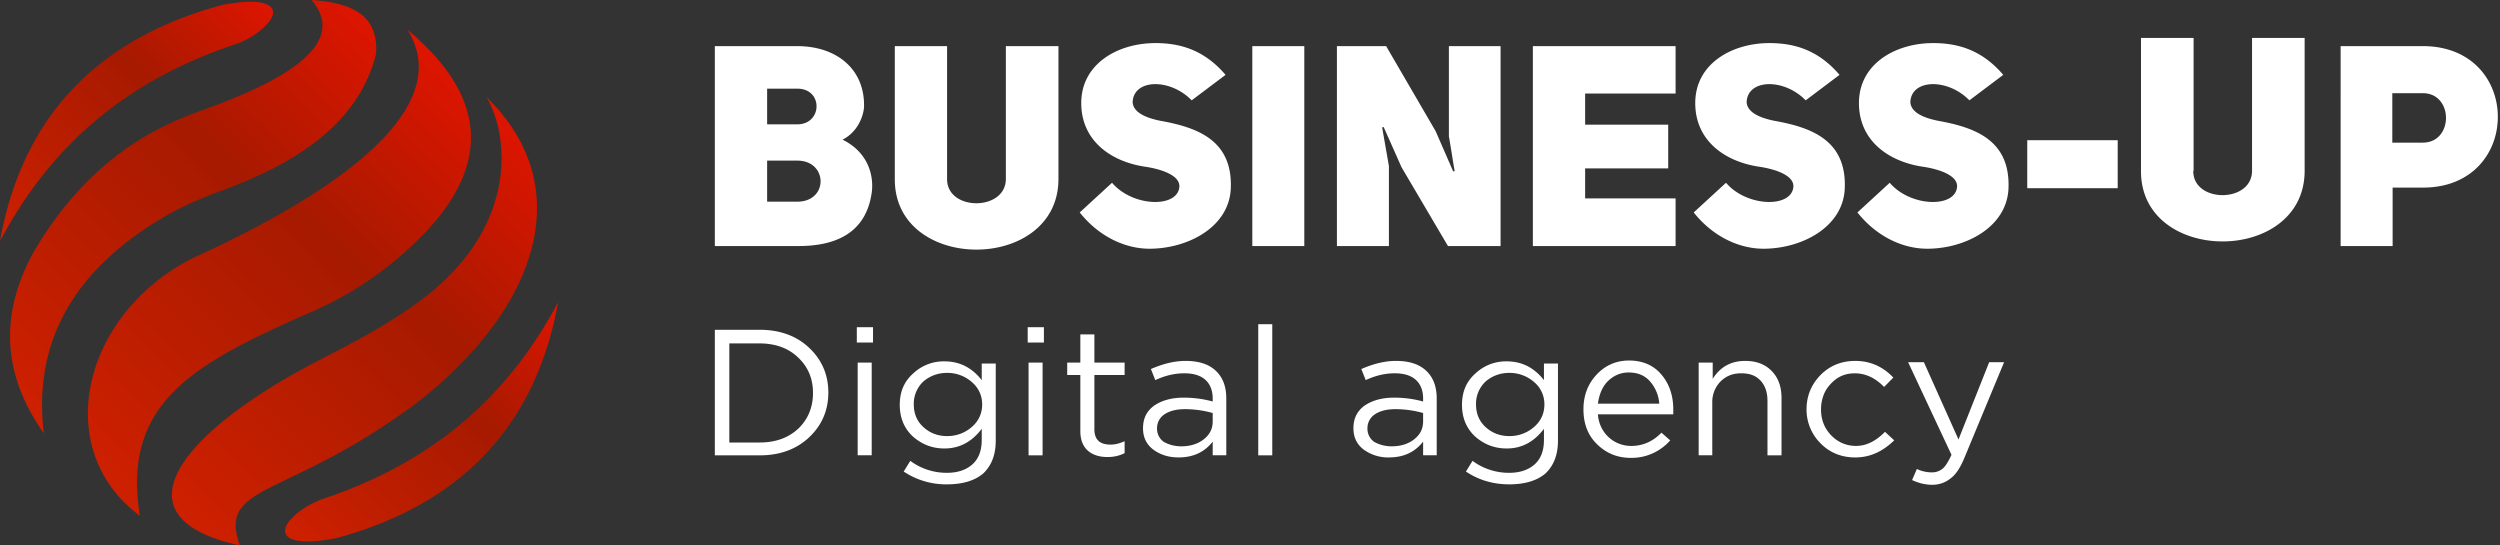 <svg width="110" height="24" fill="none" xmlns="http://www.w3.org/2000/svg"><rect width="100%" height="100%" fill="#333333" stroke="none"/><g style="mix-blend-mode:luminosity"><path d="M10.289 1.97C5.194 3.681 2.04 6.76 0 10.606.996 5.082 4.315 1.742 9.625.259c.133-.032.249-.065.382-.081 1.958-.342 2.555.228 1.477 1.14a3.697 3.697 0 01-1.195.652z" fill="url(#paint0_linear_110_14397)"/><path d="M1.925 19.063c-1.676-2.38-2.041-4.954-.53-7.821.995-1.76 2.24-3.243 3.766-4.416 1.112-.863 2.373-1.499 3.717-1.971C13.31 3.29 15.151 1.678 13.708 0c1.676.114 2.97.602 2.837 2.378-.73 2.917-3.302 4.758-6.887 6.045-1.029.375-2.024.831-2.954 1.434-3.55 2.265-5.243 5.295-4.779 9.206z" fill="url(#paint1_linear_110_14397)"/><path d="M13.673 13.736c-5.095 2.248-8.33 3.943-7.518 8.961C2.24 19.781 3.583 13.9 8.412 11.39c8.132-3.699 11.351-7.202 9.51-10.086 3.716 3.096 3.733 6.306.049 9.646a15.143 15.143 0 01-4.298 2.786z" fill="url(#paint2_linear_110_14397)"/><path d="M18.403 17.678C12.61 22.012 9.558 21.23 10.553 24c-5.957-1.303-2.107-5.311 3.635-8.228 1.526-.782 3.003-1.564 4.364-2.59 4.165-3.113 3.916-7.088 2.854-8.913 4.182 4.09 2.058 9.45-3.003 13.41z" fill="url(#paint3_linear_110_14397)"/><path d="M14.27 21.93c5.094-1.71 8.247-4.79 10.288-8.636-.995 5.508-4.314 8.864-9.625 10.347-.133.032-.249.065-.381.081-1.959.342-2.556-.228-1.477-1.14a4.036 4.036 0 011.194-.652z" fill="url(#paint4_linear_110_14397)"/><path d="M37.07 6.144c1.232.607 1.395 1.741 1.273 2.414-.23 1.411-1.205 2.268-3.208 2.268h-3.682V2.03h3.628c1.719 0 2.977 1.002 2.937 2.677-.027.41-.284 1.108-.948 1.438zm-1.99-.673c1.11 0 1.151-1.57 0-1.57h-1.326v1.57h1.327zm0 3.403c1.381 0 1.354-1.807 0-1.807h-1.326v1.807h1.327zm6.592-.989c0 1.411 2.572 1.411 2.586 0V2.03h2.314v5.856c-.013 4.129-7.214 4.129-7.2 0V2.03h2.3v5.856zm7.258.157c.906 1.069 2.896 1.122 2.963.172.027-.501-.798-.778-1.543-.884-1.448-.224-2.775-1.12-2.775-2.796 0-1.728 1.611-2.638 3.263-2.638 1.096 0 2.152.303 3.086 1.398l-1.49 1.121c-.947-.976-2.557-.95-2.598.08.027.421.5.672 1.205.817 1.61.29 3.208.831 3.113 2.994-.081 1.702-1.909 2.638-3.574 2.638-1.082 0-2.233-.54-3.072-1.596l1.421-1.306zm8.46 2.784h-2.288V2.03h2.287v8.797zm1.434-8.797h2.166l2.18 3.746.77 1.767.068-.013c-.013 0-.243-1.517-.257-1.517V2.03h2.274v8.797h-2.314l-2.044-3.469-.785-1.767-.068.013.298 1.702v3.521h-2.288V2.03zm10.922 3.456h3.655V7.41h-3.655v1.32h3.98v2.096h-6.28V2.03h6.28v2.084h-3.98v1.372zm6.199 2.557c.907 1.069 2.896 1.122 2.964.172.027-.501-.799-.778-1.543-.884-1.448-.224-2.775-1.12-2.775-2.796 0-1.728 1.61-2.638 3.262-2.638 1.097 0 2.152.303 3.086 1.398L79.45 4.415c-.947-.976-2.558-.95-2.598.08.027.421.5.672 1.204.817 1.611.29 3.208.831 3.113 2.994-.08 1.702-1.908 2.638-3.573 2.638-1.083 0-2.233-.54-3.073-1.596l1.422-1.306zm7.203 0c.907 1.069 2.896 1.122 2.964.172.027-.501-.798-.778-1.543-.884-1.448-.224-2.775-1.12-2.775-2.796 0-1.728 1.611-2.638 3.262-2.638 1.097 0 2.153.303 3.087 1.398l-1.49 1.121c-.947-.976-2.558-.95-2.598.08.027.421.5.672 1.204.817 1.611.29 3.208.831 3.114 2.994-.082 1.702-1.909 2.638-3.574 2.638-1.083 0-2.233-.54-3.072-1.596l1.42-1.306zm10.031.238h-3.98V6.17h3.98v2.11zm3.325-.752c0 1.411 2.572 1.411 2.586 0V1.67h2.314v5.857c-.013 4.128-7.214 4.128-7.2 0V1.67h2.314v5.857h-.014zm6.484-5.499h3.614c2.207 0 3.303 1.556 3.303 3.113 0 1.57-1.11 3.112-3.289 3.112h-1.34v2.572h-2.288V2.03zm3.601 4.247c1.38.013 1.38-2.19 0-2.176h-1.327v2.176h1.327zM31.453 20.033V14.51h1.967c.887 0 1.62.263 2.179.79.559.526.848 1.183.848 1.972 0 .79-.289 1.447-.848 1.973-.56.526-1.292.79-2.16.79h-1.986zm.636-.563h1.33c.714 0 1.274-.207 1.717-.62.424-.414.636-.94.636-1.56 0-.62-.212-1.146-.655-1.56-.424-.413-1.003-.62-1.697-.62h-1.33v4.36zm5.611-4.416v-.658h.713v.676h-.714v-.018zm.038 4.979v-4.078h.617v4.078h-.617zm3.934 1.278a3.35 3.35 0 01-1.909-.563l.29-.47a2.687 2.687 0 001.62.526c.462 0 .848-.131 1.117-.376.27-.244.406-.601.406-1.07v-.49c-.444.583-.984.865-1.64.865-.52 0-.983-.17-1.388-.526-.386-.357-.578-.827-.578-1.39 0-.583.192-1.034.597-1.391a1.95 1.95 0 011.37-.526c.674 0 1.214.282 1.639.827v-.733h.617v3.382c0 .62-.174 1.09-.54 1.447-.367.32-.907.488-1.6.488zm0-2.123c.405 0 .772-.131 1.08-.394.308-.264.463-.602.463-.996 0-.395-.155-.733-.463-.996a1.625 1.625 0 00-1.08-.395c-.405 0-.752.132-1.041.376a1.34 1.34 0 00-.424 1.015c0 .394.135.733.424.996.29.263.636.394 1.041.394zm3.547-4.134v-.658h.713v.676h-.713v-.018zm.038 4.979v-4.078h.617v4.078h-.617zm3.474.076c-.366 0-.656-.094-.868-.282-.212-.188-.328-.47-.328-.864V16.5h-.578v-.545h.578v-1.24h.618v1.24h1.33v.545h-1.33v2.387c0 .45.23.676.713.676.212 0 .405-.056.617-.15v.526a1.632 1.632 0 01-.752.169zm3.124.018c-.424 0-.79-.113-1.1-.338-.308-.226-.462-.545-.462-.94 0-.432.154-.751.482-.996.328-.225.752-.357 1.311-.357.424 0 .868.057 1.273.17v-.132c0-.357-.116-.639-.328-.827-.212-.188-.52-.282-.925-.282s-.83.094-1.273.3l-.193-.488c.52-.225 1.022-.357 1.523-.357.598 0 1.042.15 1.35.451.29.282.444.677.444 1.203v2.499h-.598v-.601c-.367.47-.868.695-1.504.695zm.116-.489c.385 0 .713-.094.983-.3.27-.207.405-.47.405-.79v-.375a4.513 4.513 0 00-1.215-.17c-.386 0-.675.076-.906.226a.728.728 0 00-.328.62.7.7 0 00.309.601c.212.113.462.188.752.188zm3.392.396v-5.769h.617v5.769h-.617zm5.75.093a1.82 1.82 0 01-1.1-.338c-.308-.226-.462-.545-.462-.94 0-.432.154-.751.482-.996.328-.225.752-.357 1.311-.357.424 0 .868.057 1.273.17v-.132c0-.357-.116-.639-.328-.827-.212-.188-.52-.282-.926-.282-.405 0-.829.094-1.272.3l-.193-.488c.52-.225 1.022-.357 1.523-.357.598 0 1.041.15 1.35.451.29.282.444.677.444 1.203v2.499h-.598v-.601c-.367.47-.868.695-1.504.695zm.115-.489c.386 0 .714-.094.984-.3.27-.207.405-.47.405-.79v-.375a4.513 4.513 0 00-1.215-.17c-.386 0-.675.076-.906.226a.728.728 0 00-.328.62.7.7 0 00.308.601c.212.113.463.188.752.188zm5.182 1.673c-.713 0-1.35-.188-1.908-.563l.289-.47a2.687 2.687 0 001.62.526c.462 0 .848-.131 1.118-.376.27-.244.405-.601.405-1.07v-.49c-.444.583-.983.865-1.64.865-.52 0-.983-.17-1.387-.526-.386-.357-.579-.827-.579-1.39 0-.583.193-1.034.598-1.391a1.95 1.95 0 011.369-.526c.675 0 1.215.282 1.639.827v-.733h.617v3.382c0 .62-.174 1.09-.54 1.447-.366.32-.906.488-1.6.488zm0-2.123c.406 0 .772-.131 1.08-.394.309-.264.463-.602.463-.996a1.26 1.26 0 00-.463-.996 1.626 1.626 0 00-1.08-.395c-.404 0-.751.132-1.04.376a1.34 1.34 0 00-.425 1.015c0 .394.135.733.424.996.29.263.637.394 1.042.394zm3.898-.938c.039.412.212.75.482.995.27.244.617.376.984.376.501 0 .945-.188 1.33-.583l.386.338a2.26 2.26 0 01-1.736.77c-.597 0-1.08-.206-1.484-.6-.405-.395-.598-.902-.598-1.541 0-.601.193-1.109.578-1.522.386-.413.868-.62 1.427-.62.598 0 1.08.207 1.427.62.347.413.52.92.52 1.54v.207h-3.316v.02zm0-.49h2.7a1.672 1.672 0 00-.405-.977c-.232-.263-.54-.394-.945-.394-.347 0-.656.131-.926.395-.231.244-.366.563-.424.977zm4.434 2.273v-4.078h.617v.714c.328-.526.81-.789 1.427-.789.501 0 .887.15 1.176.451.29.301.425.695.425 1.184v2.518h-.618v-2.386c0-.376-.096-.677-.308-.902-.212-.226-.482-.32-.848-.32-.367 0-.656.113-.907.357a1.29 1.29 0 00-.366.921v2.33h-.598zm6.887.094c-.598 0-1.119-.207-1.524-.62a2.088 2.088 0 01-.617-1.503c0-.583.212-1.09.617-1.504.405-.413.926-.62 1.524-.62.655 0 1.214.245 1.677.733l-.405.413c-.385-.394-.81-.6-1.292-.6-.424 0-.77.15-1.06.469-.29.3-.424.695-.424 1.127 0 .451.154.827.443 1.128.29.3.656.47 1.1.47.443 0 .867-.207 1.272-.62l.405.375c-.502.489-1.06.752-1.716.752zm3.389 1.203c-.309 0-.598-.075-.887-.207l.212-.489c.192.094.424.15.655.15a.716.716 0 00.482-.168c.135-.113.251-.32.386-.602l-1.909-4.077h.694l1.523 3.4 1.35-3.4h.656l-1.755 4.228c-.173.413-.366.714-.598.883a1.246 1.246 0 01-.81.282z" fill="#fff"/></g><defs><linearGradient id="paint0_linear_110_14397" x1="-.399" y1="10.213" x2="10.598" y2="-.987" gradientUnits="userSpaceOnUse"><stop stop-color="#CE2000"/><stop offset=".613" stop-color="#A61A00"/><stop offset="1" stop-color="#DD1500"/></linearGradient><linearGradient id="paint1_linear_110_14397" x1="-.411" y1="16.755" x2="15.654" y2=".392" gradientUnits="userSpaceOnUse"><stop stop-color="#CE2000"/><stop offset=".613" stop-color="#A61A00"/><stop offset="1" stop-color="#DD1500"/></linearGradient><linearGradient id="paint2_linear_110_14397" x1="3.62" y1="20.293" x2="20.163" y2="3.443" gradientUnits="userSpaceOnUse"><stop stop-color="#CE2000"/><stop offset=".613" stop-color="#A61A00"/><stop offset="1" stop-color="#DD1500"/></linearGradient><linearGradient id="paint3_linear_110_14397" x1="7.959" y1="22.788" x2="23.83" y2="6.624" gradientUnits="userSpaceOnUse"><stop stop-color="#CE2000"/><stop offset=".613" stop-color="#A61A00"/><stop offset="1" stop-color="#DD1500"/></linearGradient><linearGradient id="paint4_linear_110_14397" x1="13.751" y1="24.692" x2="24.748" y2="13.492" gradientUnits="userSpaceOnUse"><stop stop-color="#CE2000"/><stop offset=".613" stop-color="#A61A00"/><stop offset="1" stop-color="#DD1500"/></linearGradient></defs></svg>